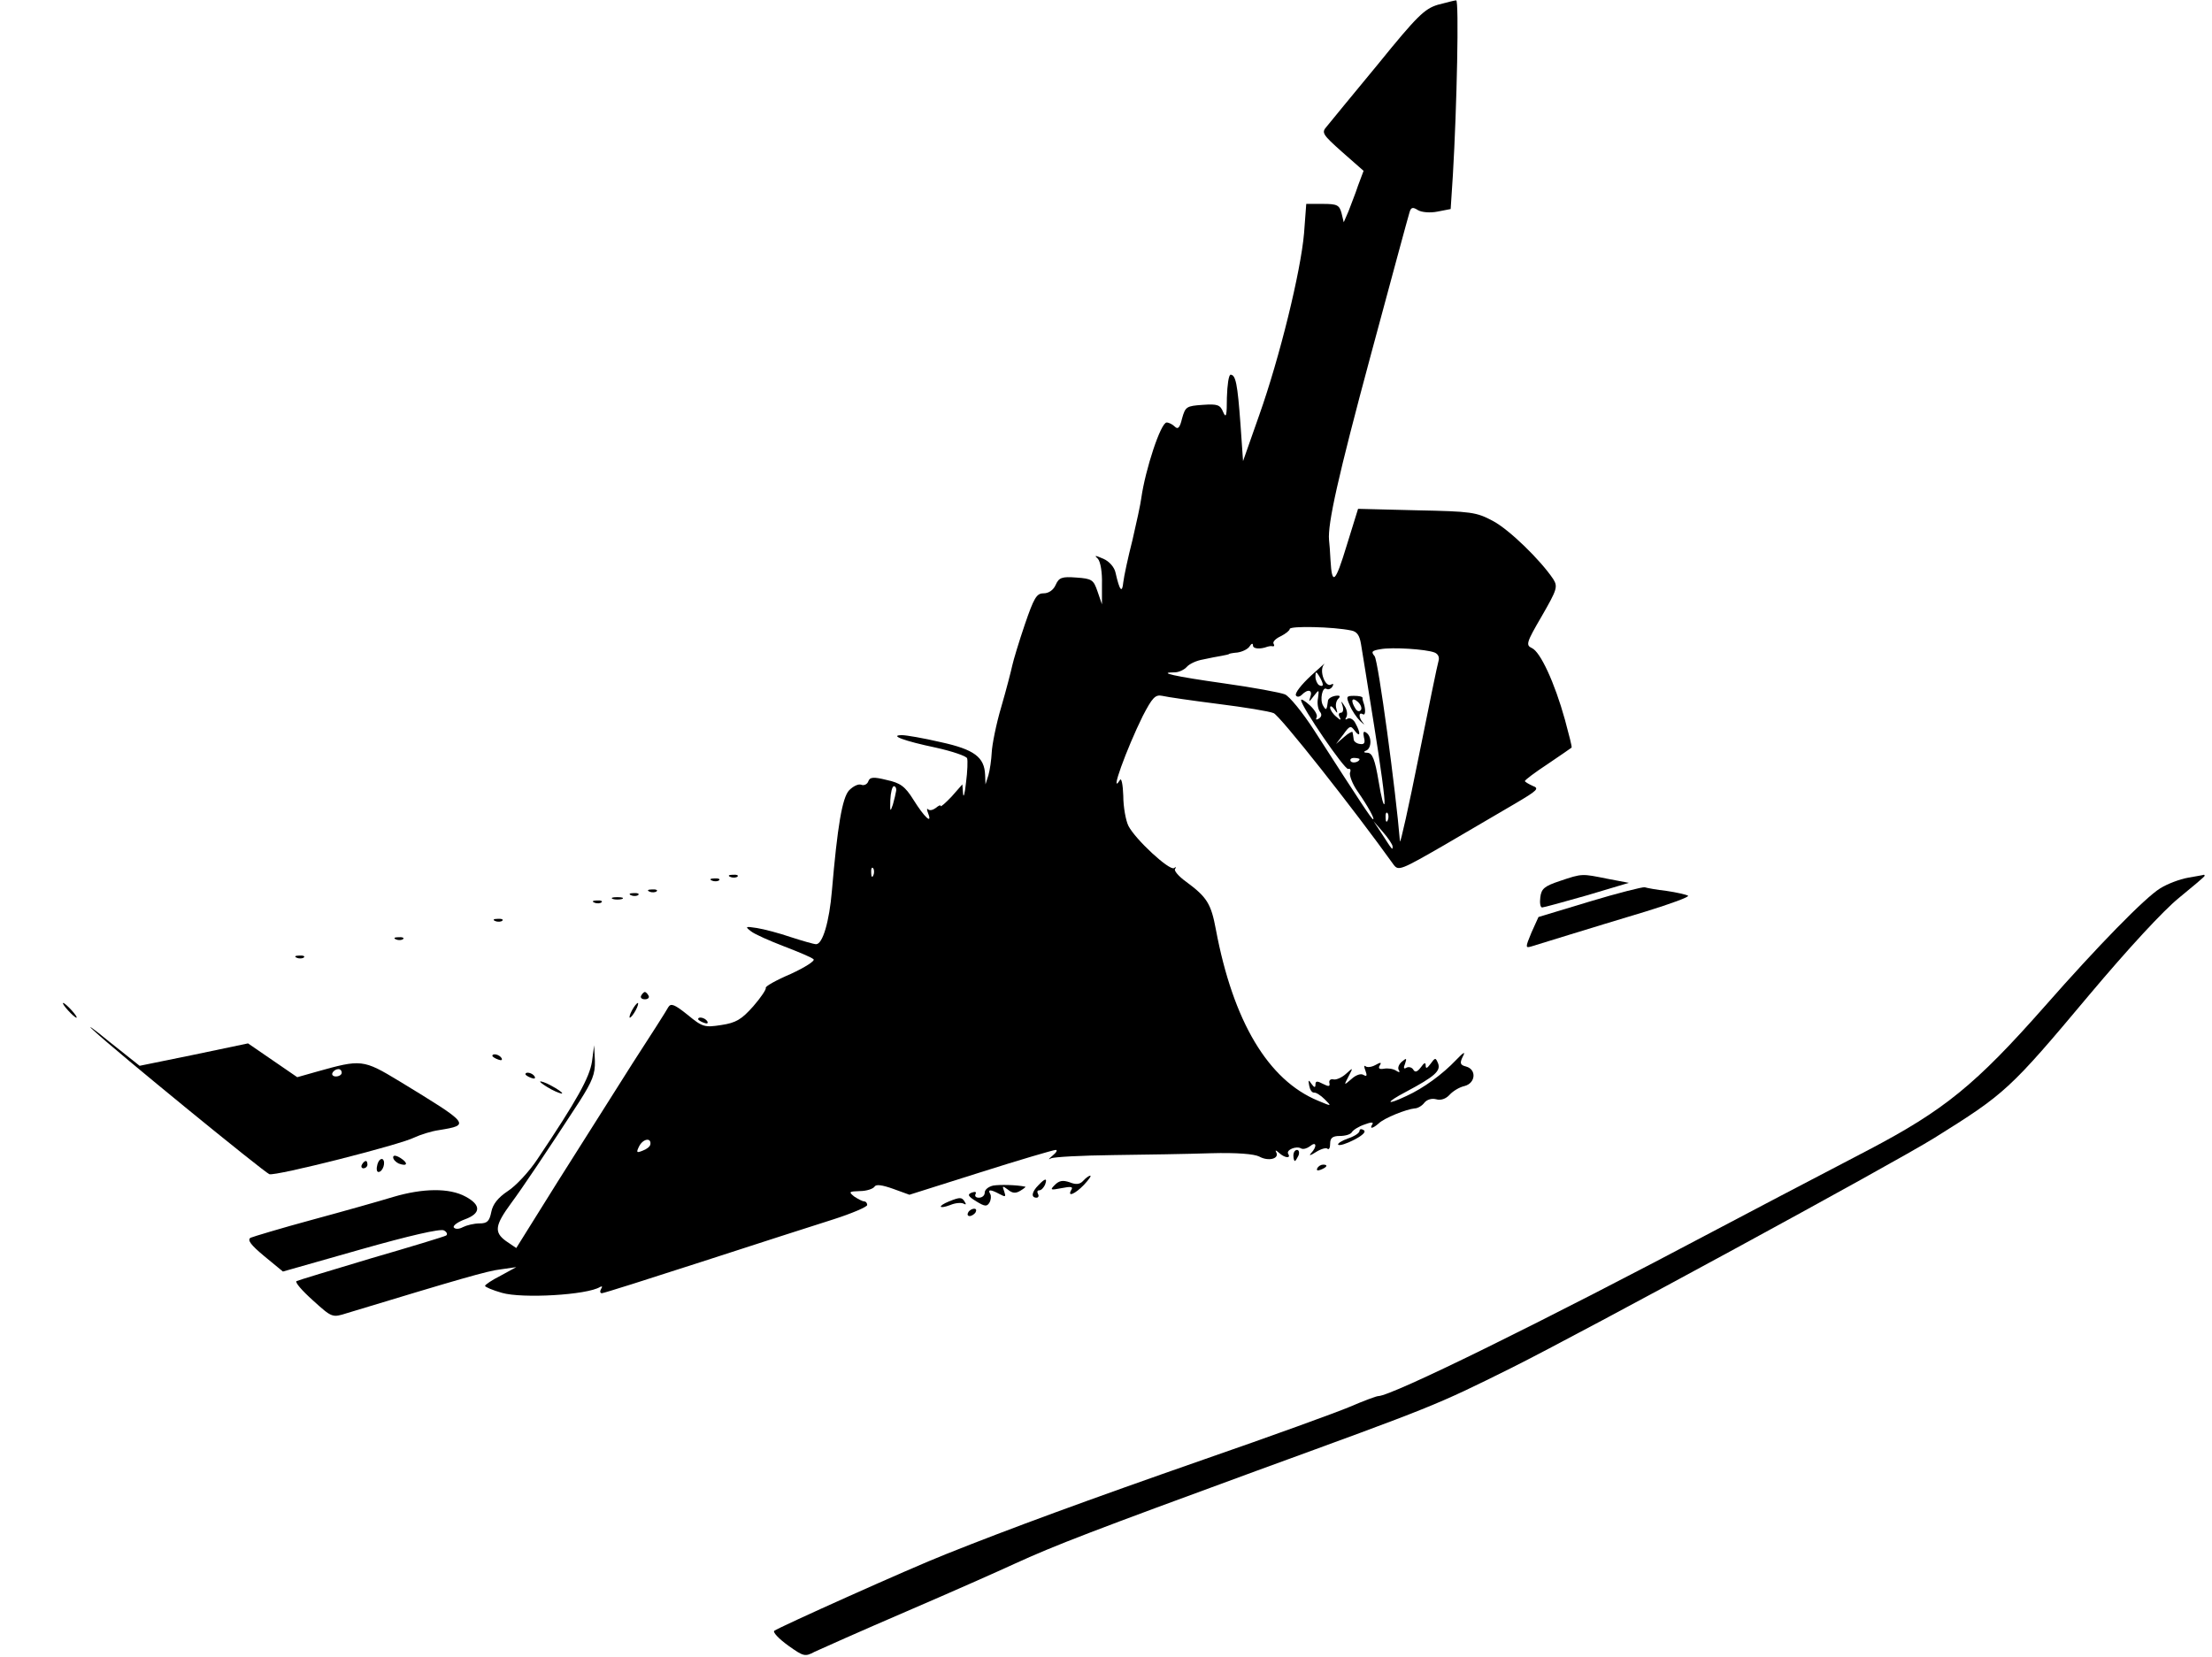 <?xml version="1.0" standalone="no"?>
<!DOCTYPE svg PUBLIC "-//W3C//DTD SVG 20010904//EN"
 "http://www.w3.org/TR/2001/REC-SVG-20010904/DTD/svg10.dtd">
<svg version="1.0" xmlns="http://www.w3.org/2000/svg"
 width="602pt" height="451pt" viewBox="0 0 602 451"
 preserveAspectRatio="xMidYMid meet">

<g transform="translate(0,451) scale(0.1,-0.1)"
fill="#000000" stroke="none">
<path d="M3913 4497 c-36 -11 -56 -30 -163 -162 -68 -82 -130 -158 -139 -169
-15 -17 -13 -21 42 -70 l58 -51 -15 -40 c-7 -22 -20 -53 -26 -70 l-13 -30 -6
25 c-6 22 -12 25 -51 25 l-45 0 -6 -80 c-9 -104 -66 -337 -122 -495 l-44 -125
-7 100 c-8 110 -13 135 -27 135 -5 0 -9 -28 -10 -62 0 -49 -2 -58 -10 -40 -8
20 -15 23 -56 20 -44 -3 -47 -5 -56 -37 -6 -25 -11 -31 -20 -22 -6 6 -16 11
-22 11 -16 0 -58 -128 -69 -206 -2 -16 -13 -67 -24 -114 -12 -47 -23 -98 -25
-115 -3 -31 -10 -23 -21 26 -3 15 -17 31 -33 38 -23 10 -26 10 -15 0 7 -8 12
-37 11 -69 l0 -55 -12 35 c-11 32 -15 35 -58 38 -39 3 -47 0 -56 -20 -6 -14
-19 -23 -33 -23 -19 0 -26 -12 -51 -85 -16 -47 -31 -97 -34 -111 -3 -14 -16
-65 -30 -113 -14 -47 -25 -103 -26 -124 -1 -20 -5 -48 -9 -62 l-8 -25 -1 26
c-2 48 -29 69 -121 89 -47 11 -94 19 -105 19 -37 0 6 -16 92 -34 45 -10 83
-23 85 -29 2 -6 1 -36 -3 -66 -3 -30 -7 -44 -8 -30 l-2 25 -29 -33 c-17 -18
-30 -29 -30 -26 0 4 -6 1 -13 -5 -8 -6 -17 -8 -21 -4 -4 4 -4 -1 0 -11 12 -31
-10 -11 -40 37 -23 37 -36 46 -73 54 -36 9 -46 8 -50 -4 -3 -8 -12 -12 -19 -9
-8 3 -22 -4 -33 -15 -19 -20 -32 -99 -47 -274 -7 -83 -25 -145 -43 -145 -6 0
-37 9 -68 19 -32 11 -74 22 -93 25 -32 5 -33 4 -16 -9 10 -8 51 -26 90 -41 39
-15 75 -30 80 -35 5 -4 -23 -22 -62 -40 -40 -17 -70 -34 -68 -38 2 -3 -13 -26
-34 -50 -32 -36 -47 -45 -87 -51 -45 -7 -51 -6 -92 28 -35 28 -45 32 -52 21
-4 -8 -48 -77 -98 -154 -49 -77 -140 -222 -203 -321 l-113 -181 -28 19 c-33
24 -30 43 14 103 29 39 97 140 186 277 35 55 43 75 42 110 l-2 43 -6 -45 c-7
-43 -39 -102 -149 -266 -22 -33 -58 -72 -80 -86 -27 -18 -41 -36 -45 -57 -5
-25 -11 -31 -32 -31 -15 0 -35 -5 -45 -10 -11 -6 -21 -6 -25 -1 -3 5 11 15 30
22 44 16 45 39 2 62 -44 24 -116 23 -197 -1 -36 -11 -135 -39 -220 -62 -85
-23 -161 -46 -168 -49 -10 -6 1 -20 37 -50 l51 -42 211 60 c134 38 217 57 227
52 8 -4 11 -11 6 -14 -5 -3 -97 -31 -204 -62 -107 -32 -199 -60 -203 -62 -5
-3 15 -26 44 -52 53 -48 53 -48 94 -35 307 93 382 115 418 119 l42 6 -42 -23
c-24 -12 -43 -25 -43 -28 0 -3 21 -12 46 -19 55 -16 232 -6 267 16 6 3 7 1 3
-5 -4 -7 -3 -12 2 -12 5 0 128 39 273 86 145 47 306 99 357 115 50 16 92 34
92 39 0 6 -4 10 -8 10 -5 0 -16 6 -27 13 -16 13 -15 14 15 15 18 0 36 6 40 12
4 7 20 5 51 -6 l44 -16 193 61 c107 34 199 61 205 61 6 0 2 -7 -9 -16 -10 -8
-12 -12 -4 -7 8 4 85 8 170 9 85 1 205 3 265 5 71 2 118 -2 132 -9 25 -14 56
-6 46 12 -3 6 -1 6 8 -2 15 -14 33 -16 25 -3 -7 11 22 23 35 15 6 -3 16 0 24
6 18 15 20 -1 3 -19 -7 -8 -1 -6 13 3 14 9 29 13 32 9 4 -3 7 3 7 14 0 15 6
21 26 21 15 0 29 4 33 10 3 6 19 16 34 21 18 7 26 7 22 1 -9 -14 1 -12 17 2
15 15 76 39 98 41 8 0 20 7 26 15 7 9 20 13 32 10 13 -4 27 1 37 12 9 10 27
21 41 24 30 8 33 45 4 53 -16 4 -18 9 -9 27 8 15 3 13 -18 -9 -37 -39 -89 -77
-135 -98 -57 -27 -59 -19 -2 11 79 42 95 57 88 77 -7 17 -8 17 -21 -1 -9 -12
-13 -14 -13 -4 0 9 -4 8 -13 -5 -10 -13 -16 -15 -21 -6 -4 6 -12 8 -18 5 -8
-5 -9 -1 -4 11 5 15 4 16 -9 5 -8 -7 -12 -17 -8 -23 4 -6 1 -7 -8 -1 -8 5 -22
7 -33 5 -12 -2 -16 1 -11 9 6 9 2 9 -12 1 -11 -6 -23 -7 -27 -3 -4 3 -4 -2 0
-12 5 -14 4 -17 -5 -12 -7 5 -21 0 -33 -11 -21 -18 -21 -18 -8 7 13 25 13 25
-7 7 -11 -10 -27 -17 -34 -15 -8 2 -13 -3 -11 -10 2 -10 -2 -10 -18 -2 -15 8
-20 8 -20 -2 0 -9 -3 -9 -11 2 -8 12 -9 11 -6 -5 2 -11 7 -19 13 -19 5 1 18
-7 29 -18 20 -20 20 -20 -18 -4 -136 56 -231 216 -278 466 -13 70 -24 88 -81
130 -21 15 -34 31 -30 35 4 5 2 6 -3 2 -13 -7 -105 78 -124 115 -7 14 -14 51
-14 82 -1 30 -5 50 -9 43 -30 -47 18 85 62 174 26 50 34 59 53 55 12 -3 81
-13 152 -22 72 -9 139 -20 151 -25 16 -5 219 -262 327 -413 13 -17 20 -14 138
54 68 40 155 91 193 113 61 36 66 41 47 48 -11 5 -21 11 -21 13 0 3 28 24 63
47 34 23 63 43 64 44 2 1 -7 35 -18 76 -28 101 -67 185 -90 195 -17 8 -15 15
27 87 42 73 44 80 31 101 -35 52 -119 134 -164 158 -45 24 -58 26 -207 29
l-160 4 -31 -100 c-31 -102 -40 -110 -44 -40 -1 22 -3 47 -4 55 -4 44 24 171
114 505 55 204 102 378 105 387 4 14 9 15 23 6 10 -6 33 -8 53 -4 l36 7 6 92
c11 186 17 477 9 476 -4 0 -27 -6 -50 -12z m-236 -1703 c16 -3 23 -13 27 -37
3 -17 19 -118 36 -224 17 -106 30 -200 28 -210 -2 -10 -9 17 -16 60 -10 60
-17 77 -30 78 -11 0 -12 3 -4 6 15 6 16 39 0 49 -7 5 -9 1 -6 -13 4 -15 1 -20
-11 -18 -9 1 -17 7 -17 13 -1 7 -2 15 -3 19 0 3 -11 -2 -23 -13 l-22 -19 20
26 c17 24 20 25 31 10 15 -20 17 -7 2 20 -5 11 -15 16 -21 13 -7 -4 -8 -3 -4
4 4 7 2 20 -4 29 -11 17 -11 17 -6 1 3 -10 1 -18 -5 -18 -6 0 -7 -6 -3 -12 5
-9 2 -9 -9 1 -9 7 -17 19 -17 25 0 6 5 4 11 -4 9 -13 10 -13 6 1 -3 9 -1 21 5
27 7 7 5 10 -8 8 -11 -2 -20 -8 -20 -14 -3 -25 -5 -27 -13 -13 -10 16 -2 53 9
46 5 -3 12 0 16 6 4 7 3 9 -3 6 -16 -10 -34 38 -20 54 7 8 -9 -6 -35 -30 -26
-24 -45 -48 -41 -54 3 -5 10 -4 16 2 17 17 30 13 23 -6 -5 -15 -3 -14 9 2 15
19 15 19 12 -5 -3 -14 0 -30 5 -37 6 -7 5 -14 -3 -19 -7 -4 -9 -3 -6 3 4 6 -5
21 -18 33 -14 13 -25 19 -24 14 1 -18 118 -189 128 -187 6 2 8 -3 5 -10 -2 -7
6 -30 20 -50 30 -43 48 -77 43 -77 -4 0 -33 44 -161 243 -31 48 -67 92 -79 97
-12 5 -87 19 -166 30 -134 19 -184 30 -134 30 11 0 26 7 33 15 7 8 26 17 44
20 17 4 40 8 51 10 11 2 20 4 20 5 0 1 11 3 23 4 13 2 28 9 33 17 5 8 9 9 9 2
0 -9 19 -11 40 -3 3 1 9 2 13 1 5 -1 6 2 3 7 -3 5 6 14 19 20 14 7 25 16 25
20 0 9 120 6 167 -4z m227 -60 c10 -4 14 -13 11 -23 -3 -9 -27 -127 -54 -261
-27 -135 -50 -238 -51 -230 -11 135 -59 492 -69 504 -10 12 -8 15 16 19 32 6
124 0 147 -9z m-304 -87 c0 -5 -4 -5 -10 -2 -5 3 -10 14 -10 23 0 15 2 15 10
2 5 -8 10 -19 10 -23z m100 -203 c0 -8 -19 -13 -24 -6 -3 5 1 9 9 9 8 0 15 -2
15 -3z m-1261 -86 c-1 -7 -5 -24 -9 -38 -7 -21 -8 -20 -7 12 1 21 5 38 10 38
4 0 7 -6 6 -12z m1338 -80 c-3 -8 -6 -5 -6 6 -1 11 2 17 5 13 3 -3 4 -12 1
-19z m13 -72 c0 -11 0 -11 -29 34 l-23 35 26 -30 c14 -16 26 -34 26 -39z
m-1413 -78 c-3 -8 -6 -5 -6 6 -1 11 2 17 5 13 3 -3 4 -12 1 -19z m-607 -733
c-1 -6 -10 -13 -21 -17 -17 -7 -18 -5 -9 13 11 20 33 23 30 4z"/>
<path d="M3673 2591 c6 -15 19 -34 29 -44 10 -9 13 -12 8 -5 -13 15 -13 31 -1
24 8 -5 8 15 1 34 -1 3 -2 7 -2 11 0 3 -10 5 -23 5 -21 0 -22 -2 -12 -25z m31
-13 c-4 -6 -10 -5 -15 3 -14 22 -10 33 6 19 8 -7 12 -17 9 -22z"/>
<path d="M1988 2123 c7 -3 16 -2 19 1 4 3 -2 6 -13 5 -11 0 -14 -3 -6 -6z"/>
<path d="M4245 2112 c-42 -14 -50 -21 -53 -44 -2 -16 0 -28 5 -28 4 0 59 15
122 33 l114 34 -58 11 c-70 14 -68 15 -130 -6z"/>
<path d="M5955 2121 c-23 -4 -57 -17 -76 -29 -41 -25 -170 -157 -315 -322
-187 -212 -273 -282 -479 -390 -184 -96 -344 -180 -410 -215 -475 -252 -888
-455 -924 -455 -5 0 -40 -13 -77 -29 -38 -16 -217 -81 -399 -144 -315 -110
-525 -187 -700 -257 -99 -39 -457 -200 -468 -209 -4 -4 13 -22 38 -40 42 -30
46 -31 72 -17 15 7 127 57 248 109 121 52 254 111 295 130 111 51 219 92 658
253 485 177 487 177 696 281 198 99 1035 554 1151 626 192 120 204 130 421
389 106 126 201 229 244 264 38 31 70 58 70 60 0 2 -1 3 -2 3 -2 -1 -21 -4
-43 -8z"/>
<path d="M1938 2113 c7 -3 16 -2 19 1 4 3 -2 6 -13 5 -11 0 -14 -3 -6 -6z"/>
<path d="M4326 2056 l-139 -42 -19 -42 c-17 -41 -17 -43 0 -38 23 7 158 49
311 95 68 21 120 40 115 43 -5 3 -31 9 -58 13 -27 3 -54 8 -60 10 -6 1 -74
-16 -150 -39z"/>
<path d="M1768 2083 c7 -3 16 -2 19 1 4 3 -2 6 -13 5 -11 0 -14 -3 -6 -6z"/>
<path d="M1718 2073 c7 -3 16 -2 19 1 4 3 -2 6 -13 5 -11 0 -14 -3 -6 -6z"/>
<path d="M1668 2063 c6 -2 18 -2 25 0 6 3 1 5 -13 5 -14 0 -19 -2 -12 -5z"/>
<path d="M1618 2053 c7 -3 16 -2 19 1 4 3 -2 6 -13 5 -11 0 -14 -3 -6 -6z"/>
<path d="M1348 2003 c7 -3 16 -2 19 1 4 3 -2 6 -13 5 -11 0 -14 -3 -6 -6z"/>
<path d="M1078 1953 c7 -3 16 -2 19 1 4 3 -2 6 -13 5 -11 0 -14 -3 -6 -6z"/>
<path d="M808 1903 c7 -3 16 -2 19 1 4 3 -2 6 -13 5 -11 0 -14 -3 -6 -6z"/>
<path d="M1745 1800 c-3 -5 1 -10 10 -10 9 0 13 5 10 10 -3 6 -8 10 -10 10 -2
0 -7 -4 -10 -10z"/>
<path d="M185 1760 c10 -11 20 -20 23 -20 3 0 -3 9 -13 20 -10 11 -20 20 -23
20 -3 0 3 -9 13 -20z"/>
<path d="M1720 1760 c-6 -11 -8 -20 -6 -20 3 0 10 9 16 20 6 11 8 20 6 20 -3
0 -10 -9 -16 -20z"/>
<path d="M255 1705 c61 -57 463 -385 478 -391 16 -6 356 80 395 100 15 7 45
17 67 20 86 14 84 16 -108 133 -99 60 -104 60 -225 26 l-53 -15 -67 46 -67 46
-148 -31 -147 -30 -83 66 c-45 37 -64 50 -42 30z m675 -115 c0 -5 -7 -10 -16
-10 -8 0 -12 5 -9 10 3 6 10 10 16 10 5 0 9 -4 9 -10z"/>
<path d="M1900 1736 c0 -2 7 -7 16 -10 8 -3 12 -2 9 4 -6 10 -25 14 -25 6z"/>
<path d="M1340 1636 c0 -2 7 -7 16 -10 8 -3 12 -2 9 4 -6 10 -25 14 -25 6z"/>
<path d="M1430 1586 c0 -2 7 -7 16 -10 8 -3 12 -2 9 4 -6 10 -25 14 -25 6z"/>
<path d="M1470 1566 c0 -3 14 -12 30 -21 17 -9 30 -13 30 -11 0 3 -13 12 -30
21 -16 9 -30 13 -30 11z"/>
<path d="M3700 1432 c0 -6 -14 -15 -32 -21 -17 -6 -29 -14 -26 -17 4 -3 23 3
44 14 23 12 33 22 25 26 -6 4 -11 3 -11 -2z"/>
<path d="M3520 1365 c0 -8 2 -15 4 -15 2 0 6 7 10 15 3 8 1 15 -4 15 -6 0 -10
-7 -10 -15z"/>
<path d="M1070 1360 c0 -6 7 -13 15 -17 24 -9 27 1 5 15 -13 8 -20 8 -20 2z"/>
<path d="M1027 1340 c-3 -11 -2 -20 3 -20 12 0 21 28 11 35 -5 2 -11 -4 -14
-15z"/>
<path d="M985 1340 c-3 -5 -1 -10 4 -10 6 0 11 5 11 10 0 6 -2 10 -4 10 -3 0
-8 -4 -11 -10z"/>
<path d="M3585 1330 c-3 -6 1 -7 9 -4 18 7 21 14 7 14 -6 0 -13 -4 -16 -10z"/>
<path d="M2948 1296 c-9 -10 -20 -11 -37 -4 -18 6 -28 5 -40 -7 -14 -14 -13
-15 18 -9 25 5 32 4 27 -4 -13 -22 10 -12 34 13 13 14 21 25 17 25 -3 0 -12
-6 -19 -14z"/>
<path d="M2826 1284 c-18 -18 -21 -34 -5 -34 5 0 7 5 4 10 -3 6 -2 10 3 10 6
0 12 7 16 15 7 19 1 19 -18 -1z"/>
<path d="M2703 1283 c-13 -3 -23 -11 -23 -19 0 -8 -7 -14 -16 -14 -8 0 -12 4
-9 10 3 6 -1 7 -10 4 -13 -5 -11 -10 12 -24 23 -14 29 -15 36 -3 4 7 5 18 2
23 -8 13 1 13 25 0 17 -9 18 -8 13 7 -6 16 -5 16 10 5 12 -10 21 -11 34 -3 10
6 16 11 13 11 -23 5 -69 6 -87 3z"/>
<path d="M2583 1240 c-32 -13 -29 -22 3 -10 14 6 30 7 36 4 7 -4 8 -2 4 4 -8
14 -13 14 -43 2z"/>
<path d="M2635 1210 c-3 -5 -2 -10 4 -10 5 0 13 5 16 10 3 6 2 10 -4 10 -5 0
-13 -4 -16 -10z"/>
</g>
</svg>
